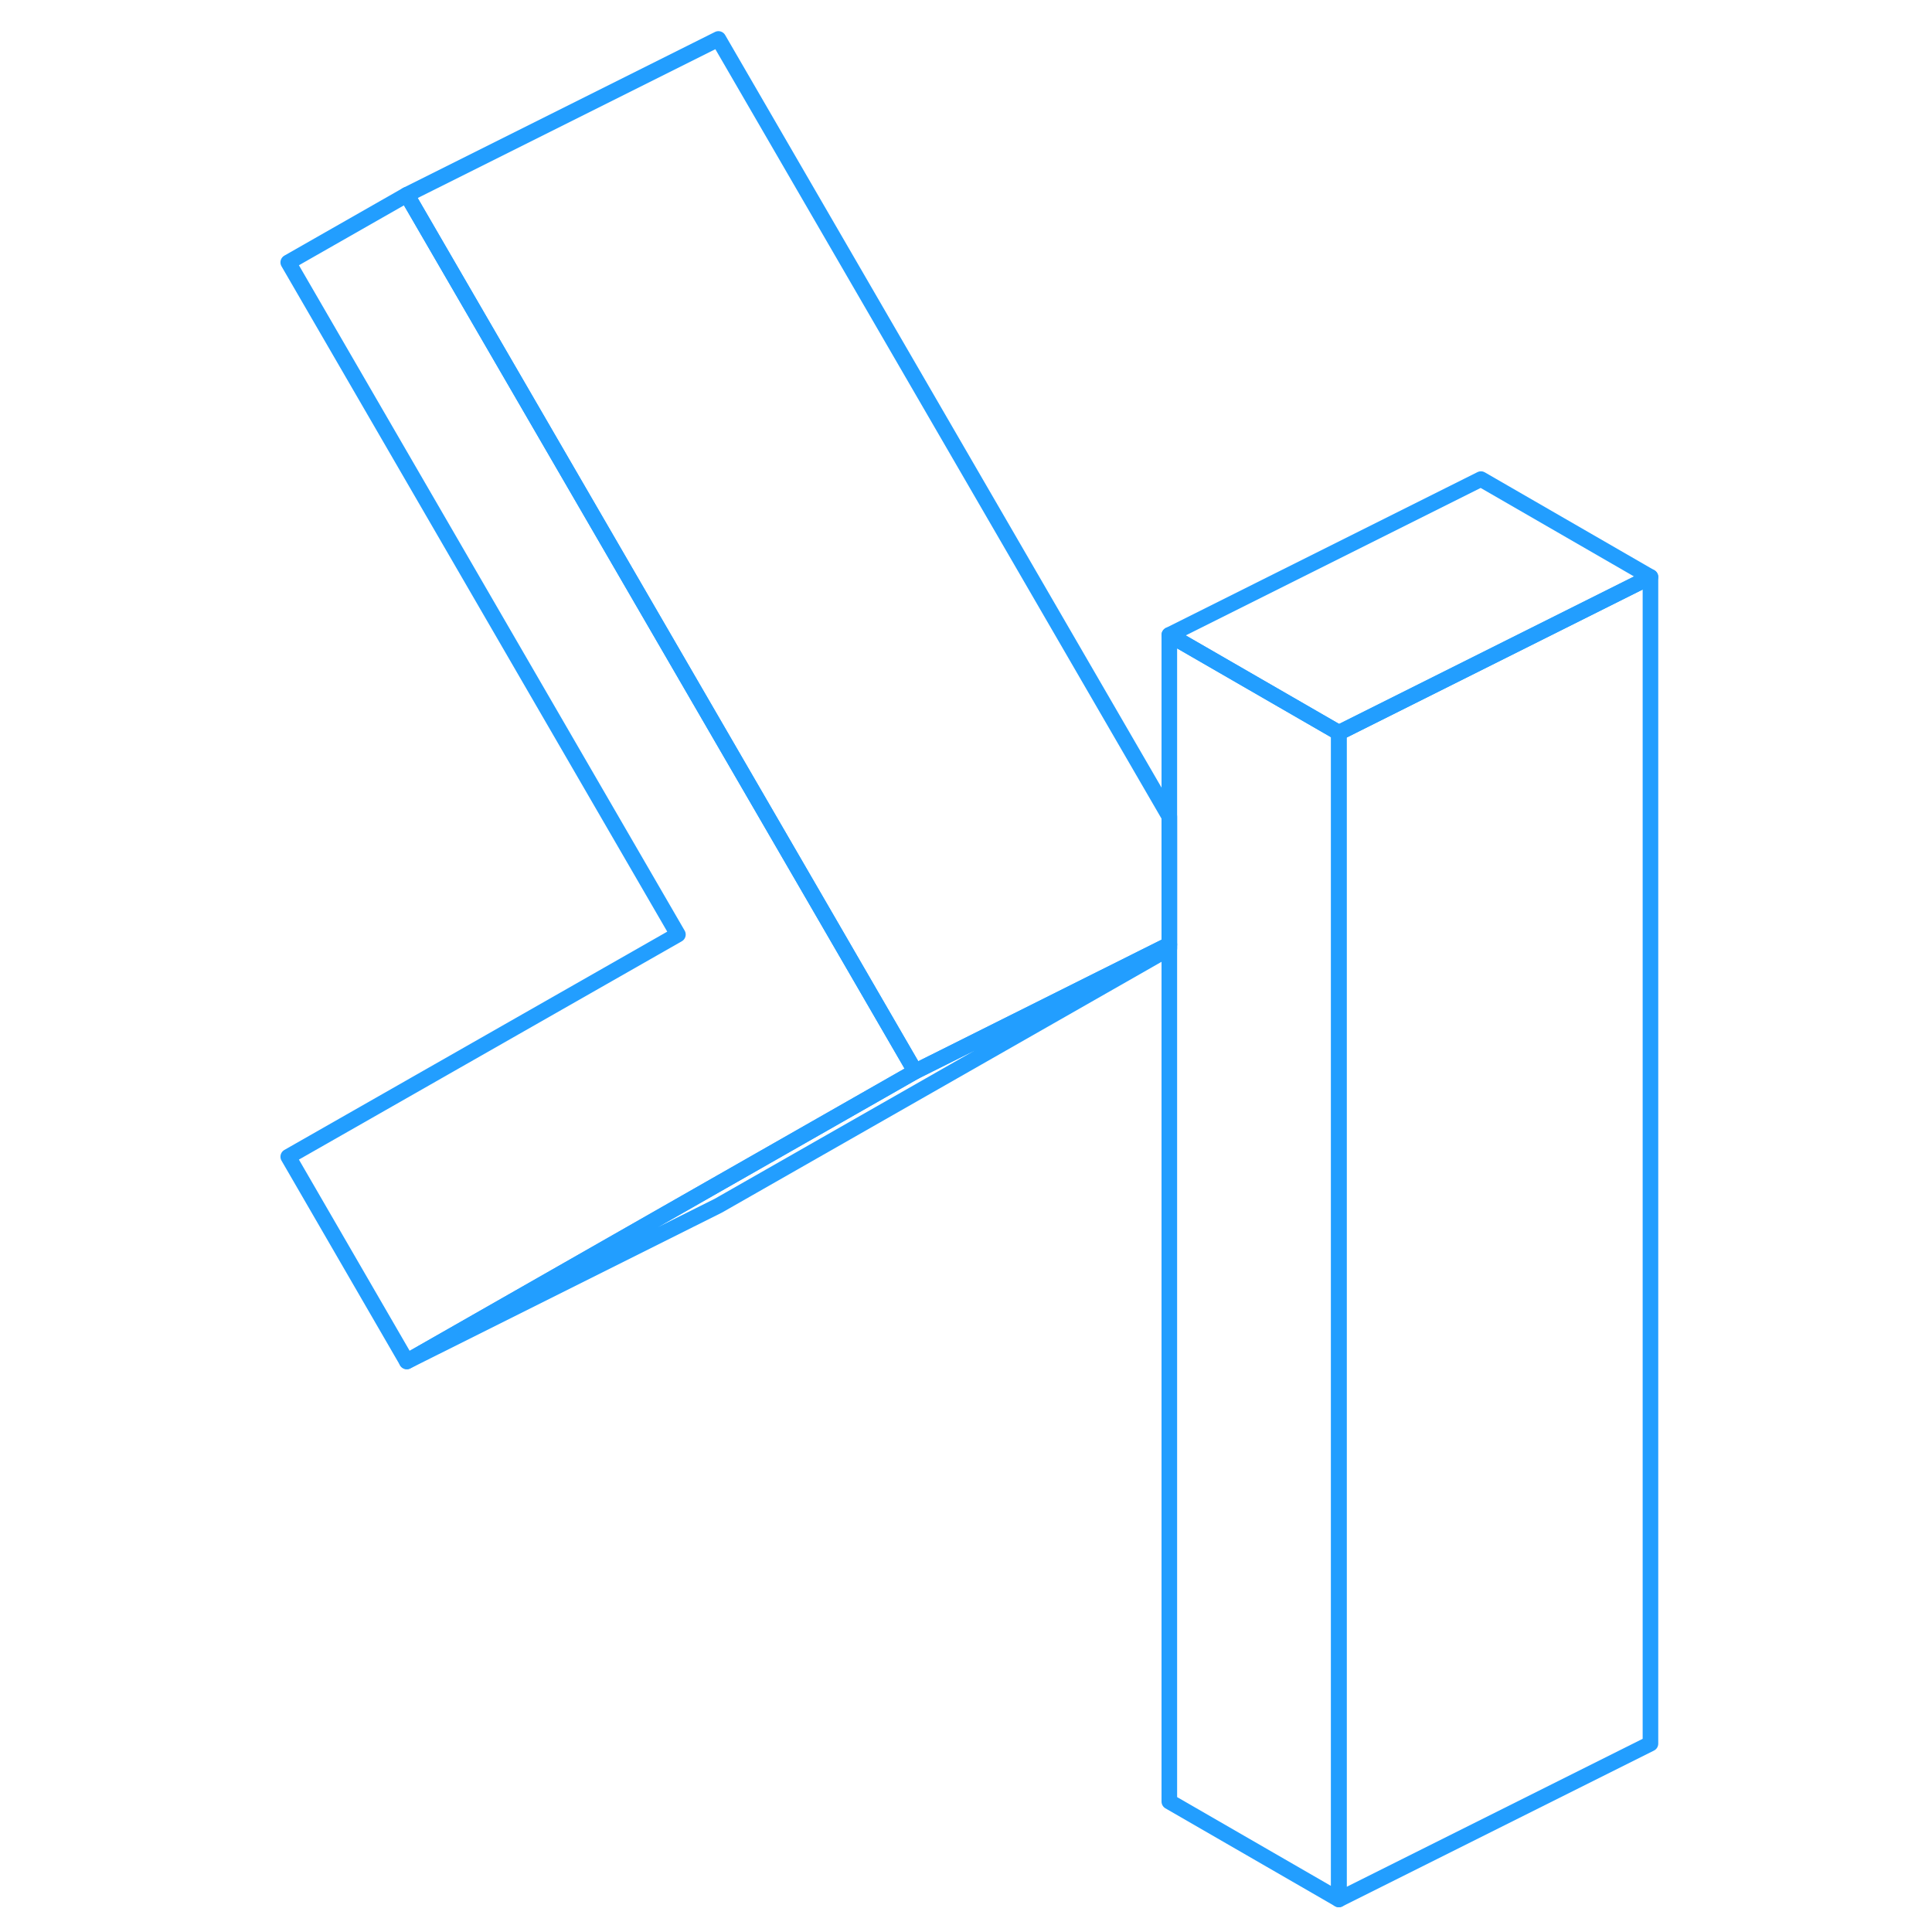 <svg width="48" height="48" viewBox="0 0 92 124" fill="none" xmlns="http://www.w3.org/2000/svg" stroke-width="1px" stroke-linecap="round" stroke-linejoin="round"><path d="M69.93 47.03V121.91L59.05 115.63V40.75L69.93 47.03Z" stroke="#229EFF" stroke-linejoin="round"/><path d="M42.74 68.77L29.5 76.32L10.11 87.38L2.5 74.24L27.51 59.98L2.5 16.84L10.11 12.5L35.74 56.69L42.74 68.77Z" stroke="#229EFF" stroke-linejoin="round"/><path d="M89.93 37.03L69.93 47.03L59.05 40.75L79.05 30.75L89.93 37.03Z" stroke="#229EFF" stroke-linejoin="round"/><path d="M59.05 60.62V60.87L30.11 77.38L10.11 87.38L29.5 76.32L42.74 68.77L59.05 60.62Z" stroke="#229EFF" stroke-linejoin="round"/><path d="M59.05 52.41V60.62L42.74 68.77L35.74 56.69L10.11 12.5L30.11 2.5L59.05 52.41Z" stroke="#229EFF" stroke-linejoin="round"/><path d="M89.93 37.03V111.91L69.93 121.91V47.03L89.93 37.03Z" stroke="#229EFF" stroke-linejoin="round"/></svg>